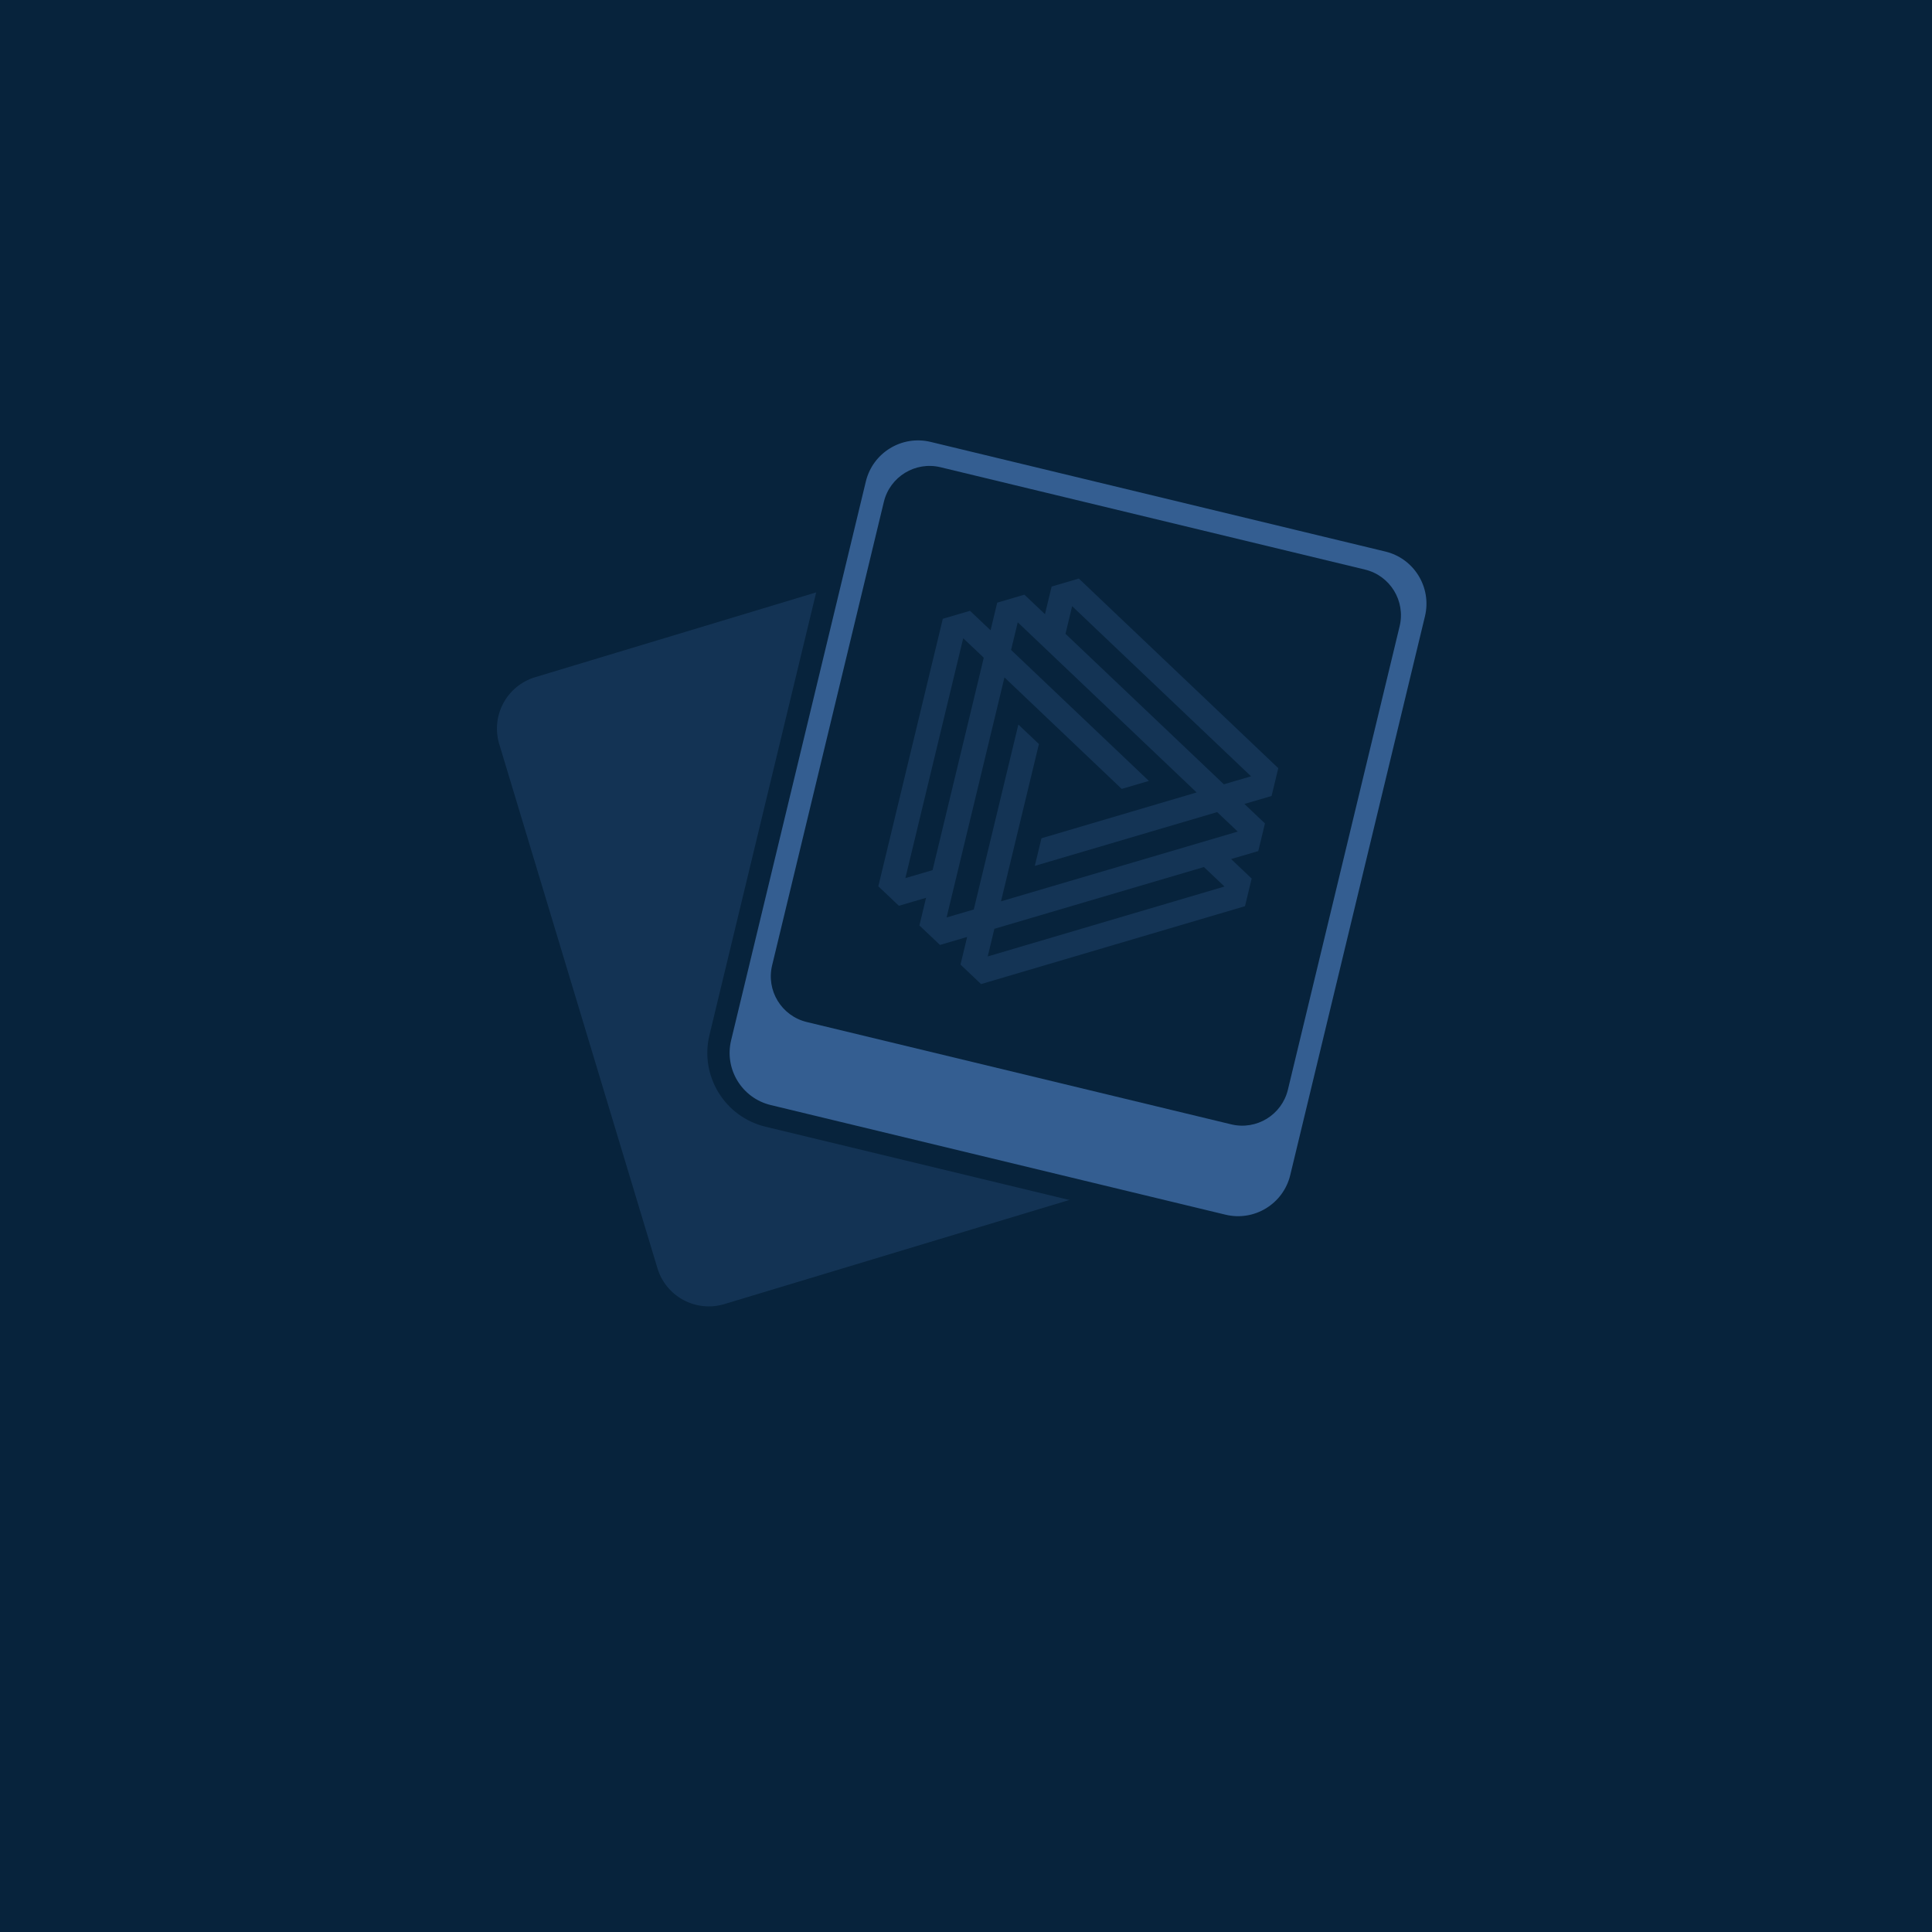 <svg width="288" height="288" viewBox="0 0 288 288" fill="none" xmlns="http://www.w3.org/2000/svg">
<g clip-path="url(#clip0_4720_12252)">
<path d="M-13 -13H280C291.046 -13 300 -4.046 300 7V280C300 291.046 291.046 300 280 300H-13V-13Z" fill="#07233C"/>
<path opacity="0.5" d="M146.53 80.801L79.77 100.952C75.54 102.229 73.146 106.693 74.423 110.922L98.005 189.051C99.282 193.281 103.746 195.675 107.976 194.398L174.736 174.247C178.966 172.97 181.359 168.506 180.083 164.276L156.5 86.148C155.224 81.918 150.76 79.524 146.53 80.801Z" fill="#21456D"/>
<path d="M206.903 80.602L139.111 64.258C133.923 63.008 128.704 66.2 127.454 71.387L107.372 154.686C106.122 159.873 109.313 165.092 114.501 166.343L182.293 182.686C187.48 183.937 192.699 180.745 193.95 175.557L214.031 92.259C215.282 87.071 212.09 81.852 206.903 80.602Z" fill="#345E91" stroke="#07233C" stroke-width="3.323"/>
<path d="M203.476 84.905L140.2 69.65C136.442 68.744 132.661 71.056 131.754 74.815L115.098 143.905C114.192 147.664 116.505 151.445 120.263 152.351L183.539 167.605C187.297 168.511 191.079 166.199 191.985 162.441L208.641 93.35C209.547 89.592 207.235 85.811 203.476 84.905Z" fill="#07233C"/>
<path d="M190.551 114.51L160.818 86.244L156.765 87.434L155.772 91.553L152.707 88.647L148.654 89.837L147.661 93.957L144.596 91.051L140.544 92.241L130.93 132.119L133.995 135.024L138.047 133.835L137.054 137.954L140.119 140.86L144.172 139.67L143.179 143.79L146.244 146.695L185.591 135.083L186.584 130.964L183.519 128.058L187.571 126.868L188.564 122.749L185.499 119.843L189.552 118.654L190.551 114.51ZM139.016 129.709L134.963 130.899L143.584 95.14L146.65 98.046L139.016 129.709ZM147.237 142.576L148.23 138.456L179.466 129.248L182.531 132.153L147.237 142.576ZM149.217 134.361L154.87 110.912L151.805 108.006L145.159 135.575L141.106 136.765L149.733 100.981L167.211 117.601L171.264 116.412L150.72 96.886L151.714 92.766L178.381 118.128L155.25 124.957L154.257 129.076L181.441 121.057L184.506 123.963L149.217 134.361ZM182.44 116.914L158.831 94.483L159.824 90.363L186.492 115.724L182.44 116.914Z" fill="#143455"/>
</g>
<defs>
<clipPath id="clip0_4720_12252">
<rect width="288" height="288" fill="white"/>
</clipPath>
</defs>
</svg>
